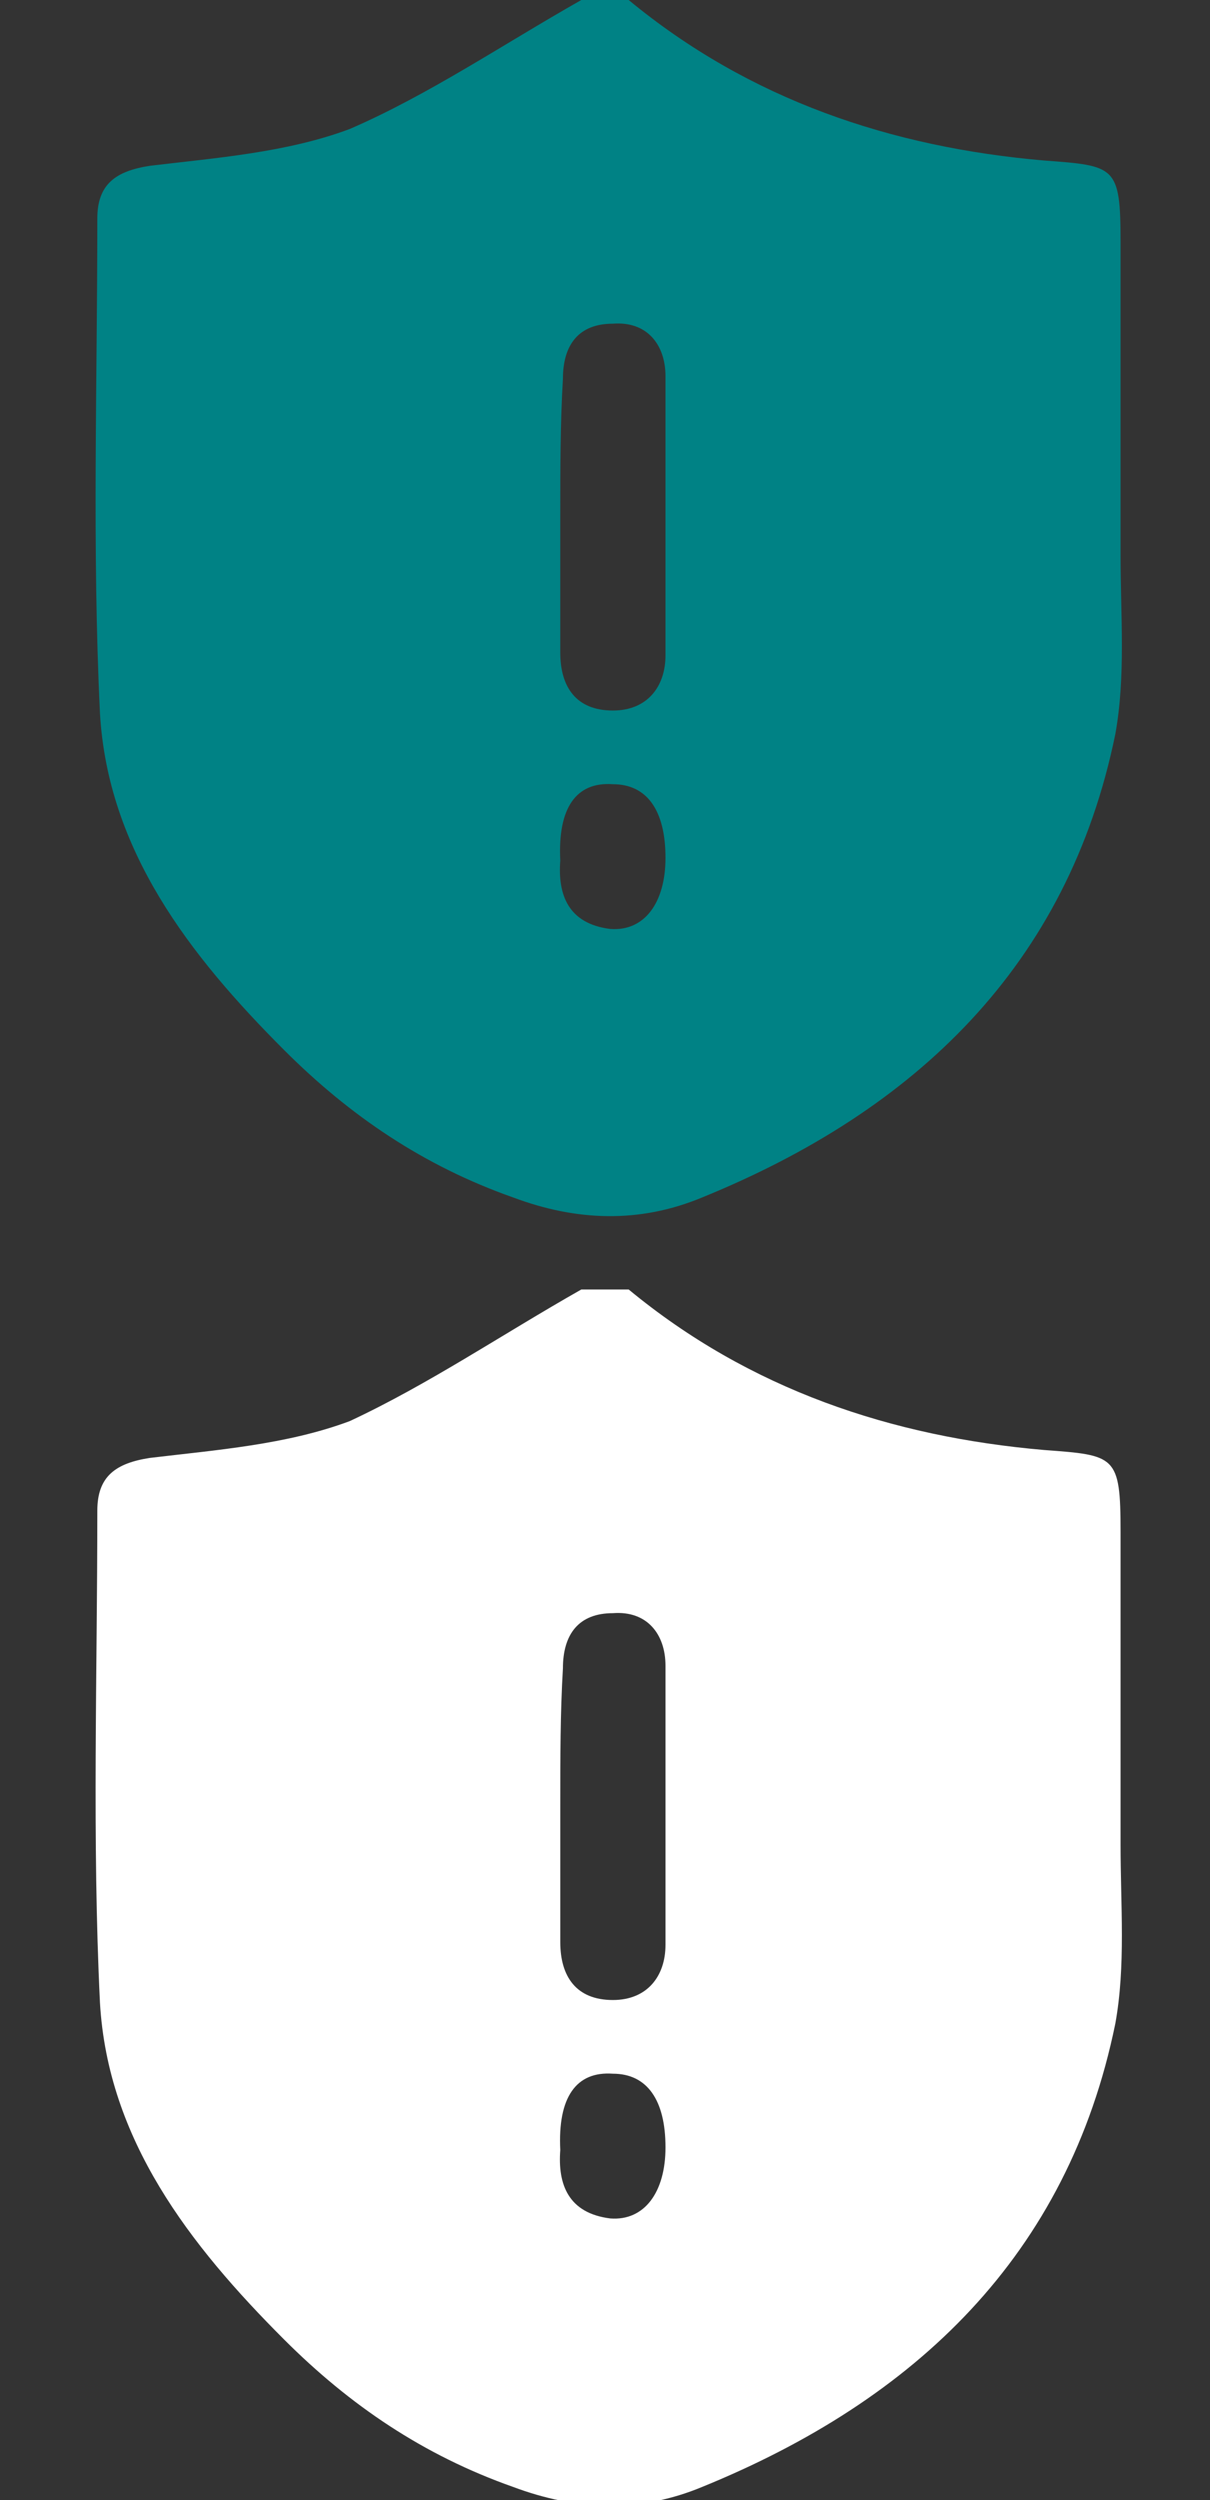 <?xml version="1.0" encoding="utf-8"?>
<!-- Generator: Adobe Illustrator 27.0.0, SVG Export Plug-In . SVG Version: 6.00 Build 0)  -->
<svg version="1.1" id="Layer_1" xmlns="http://www.w3.org/2000/svg" xmlns:xlink="http://www.w3.org/1999/xlink" x="0px" y="0px"
	 viewBox="0 0 46 95" style="enable-background:new 0 0 46 95;" xml:space="preserve">
<rect x="0" y="0" width="46" height="95" fill="#333333" stroke="none"/>
<style type="text/css">
	.st0{fill:#008285;}
	.st1{fill:#FFFFFF;}
</style>
<g>
	<path class="st0" d="M22.1,0c0.6,0,1.2,0,1.8,0c4.6,3.8,10,5.6,15.8,6.1c2.7,0.2,2.9,0.2,2.9,3.1c0,4,0,7.9,0,11.9
		c0,2.3,0.2,4.6-0.2,6.8c-1.8,8.8-7.6,14.3-15.7,17.6c-2.4,1-4.8,0.9-7.2,0c-3.4-1.2-6.2-3.1-8.7-5.6c-3.6-3.6-6.7-7.6-7-12.8
		C3.5,20.8,3.7,14.6,3.7,8.3c0-1.3,0.7-1.8,2-2c2.5-0.3,5.2-0.5,7.6-1.4C16.3,3.6,19.1,1.7,22.1,0z M21.3,19.6c0,1.7,0,3.5,0,5.2
		c0,1.3,0.6,2.2,2,2.2c1.3,0,2-0.9,2-2.1c0-3.5,0-7.1,0-10.6c0-1.2-0.7-2.1-2-2c-1.3,0-1.9,0.8-1.9,2.1
		C21.3,16.1,21.3,17.8,21.3,19.6z M21.3,32.7c-0.1,1.3,0.3,2.4,1.9,2.6c1.3,0.1,2.1-1,2.1-2.7c0-1.8-0.7-2.8-2-2.8
		C21.9,29.7,21.2,30.7,21.3,32.7z"/>
</g>
<g>
	<path class="st1" d="M22.1,49c0.6,0,1.2,0,1.8,0c4.6,3.8,10,5.6,15.8,6.1c2.7,0.2,2.9,0.2,2.9,3.1c0,4,0,7.9,0,11.9
		c0,2.3,0.2,4.6-0.2,6.8c-1.8,8.8-7.6,14.3-15.7,17.6c-2.4,1-4.8,0.9-7.2,0c-3.4-1.2-6.2-3.1-8.7-5.6c-3.6-3.6-6.7-7.6-7-12.8
		c-0.3-6.2-0.1-12.5-0.1-18.7c0-1.3,0.7-1.8,2-2c2.5-0.3,5.2-0.5,7.6-1.4C16.3,52.6,19.1,50.7,22.1,49z M21.3,68.6
		c0,1.7,0,3.5,0,5.2c0,1.3,0.6,2.2,2,2.2c1.3,0,2-0.9,2-2.1c0-3.5,0-7.1,0-10.6c0-1.2-0.7-2.1-2-2c-1.3,0-1.9,0.8-1.9,2.1
		C21.3,65.1,21.3,66.8,21.3,68.6z M21.3,81.7c-0.1,1.3,0.3,2.4,1.9,2.6c1.3,0.1,2.1-1,2.1-2.7c0-1.8-0.7-2.8-2-2.8
		C21.9,78.7,21.2,79.7,21.3,81.7z"/>
</g>
</svg>
